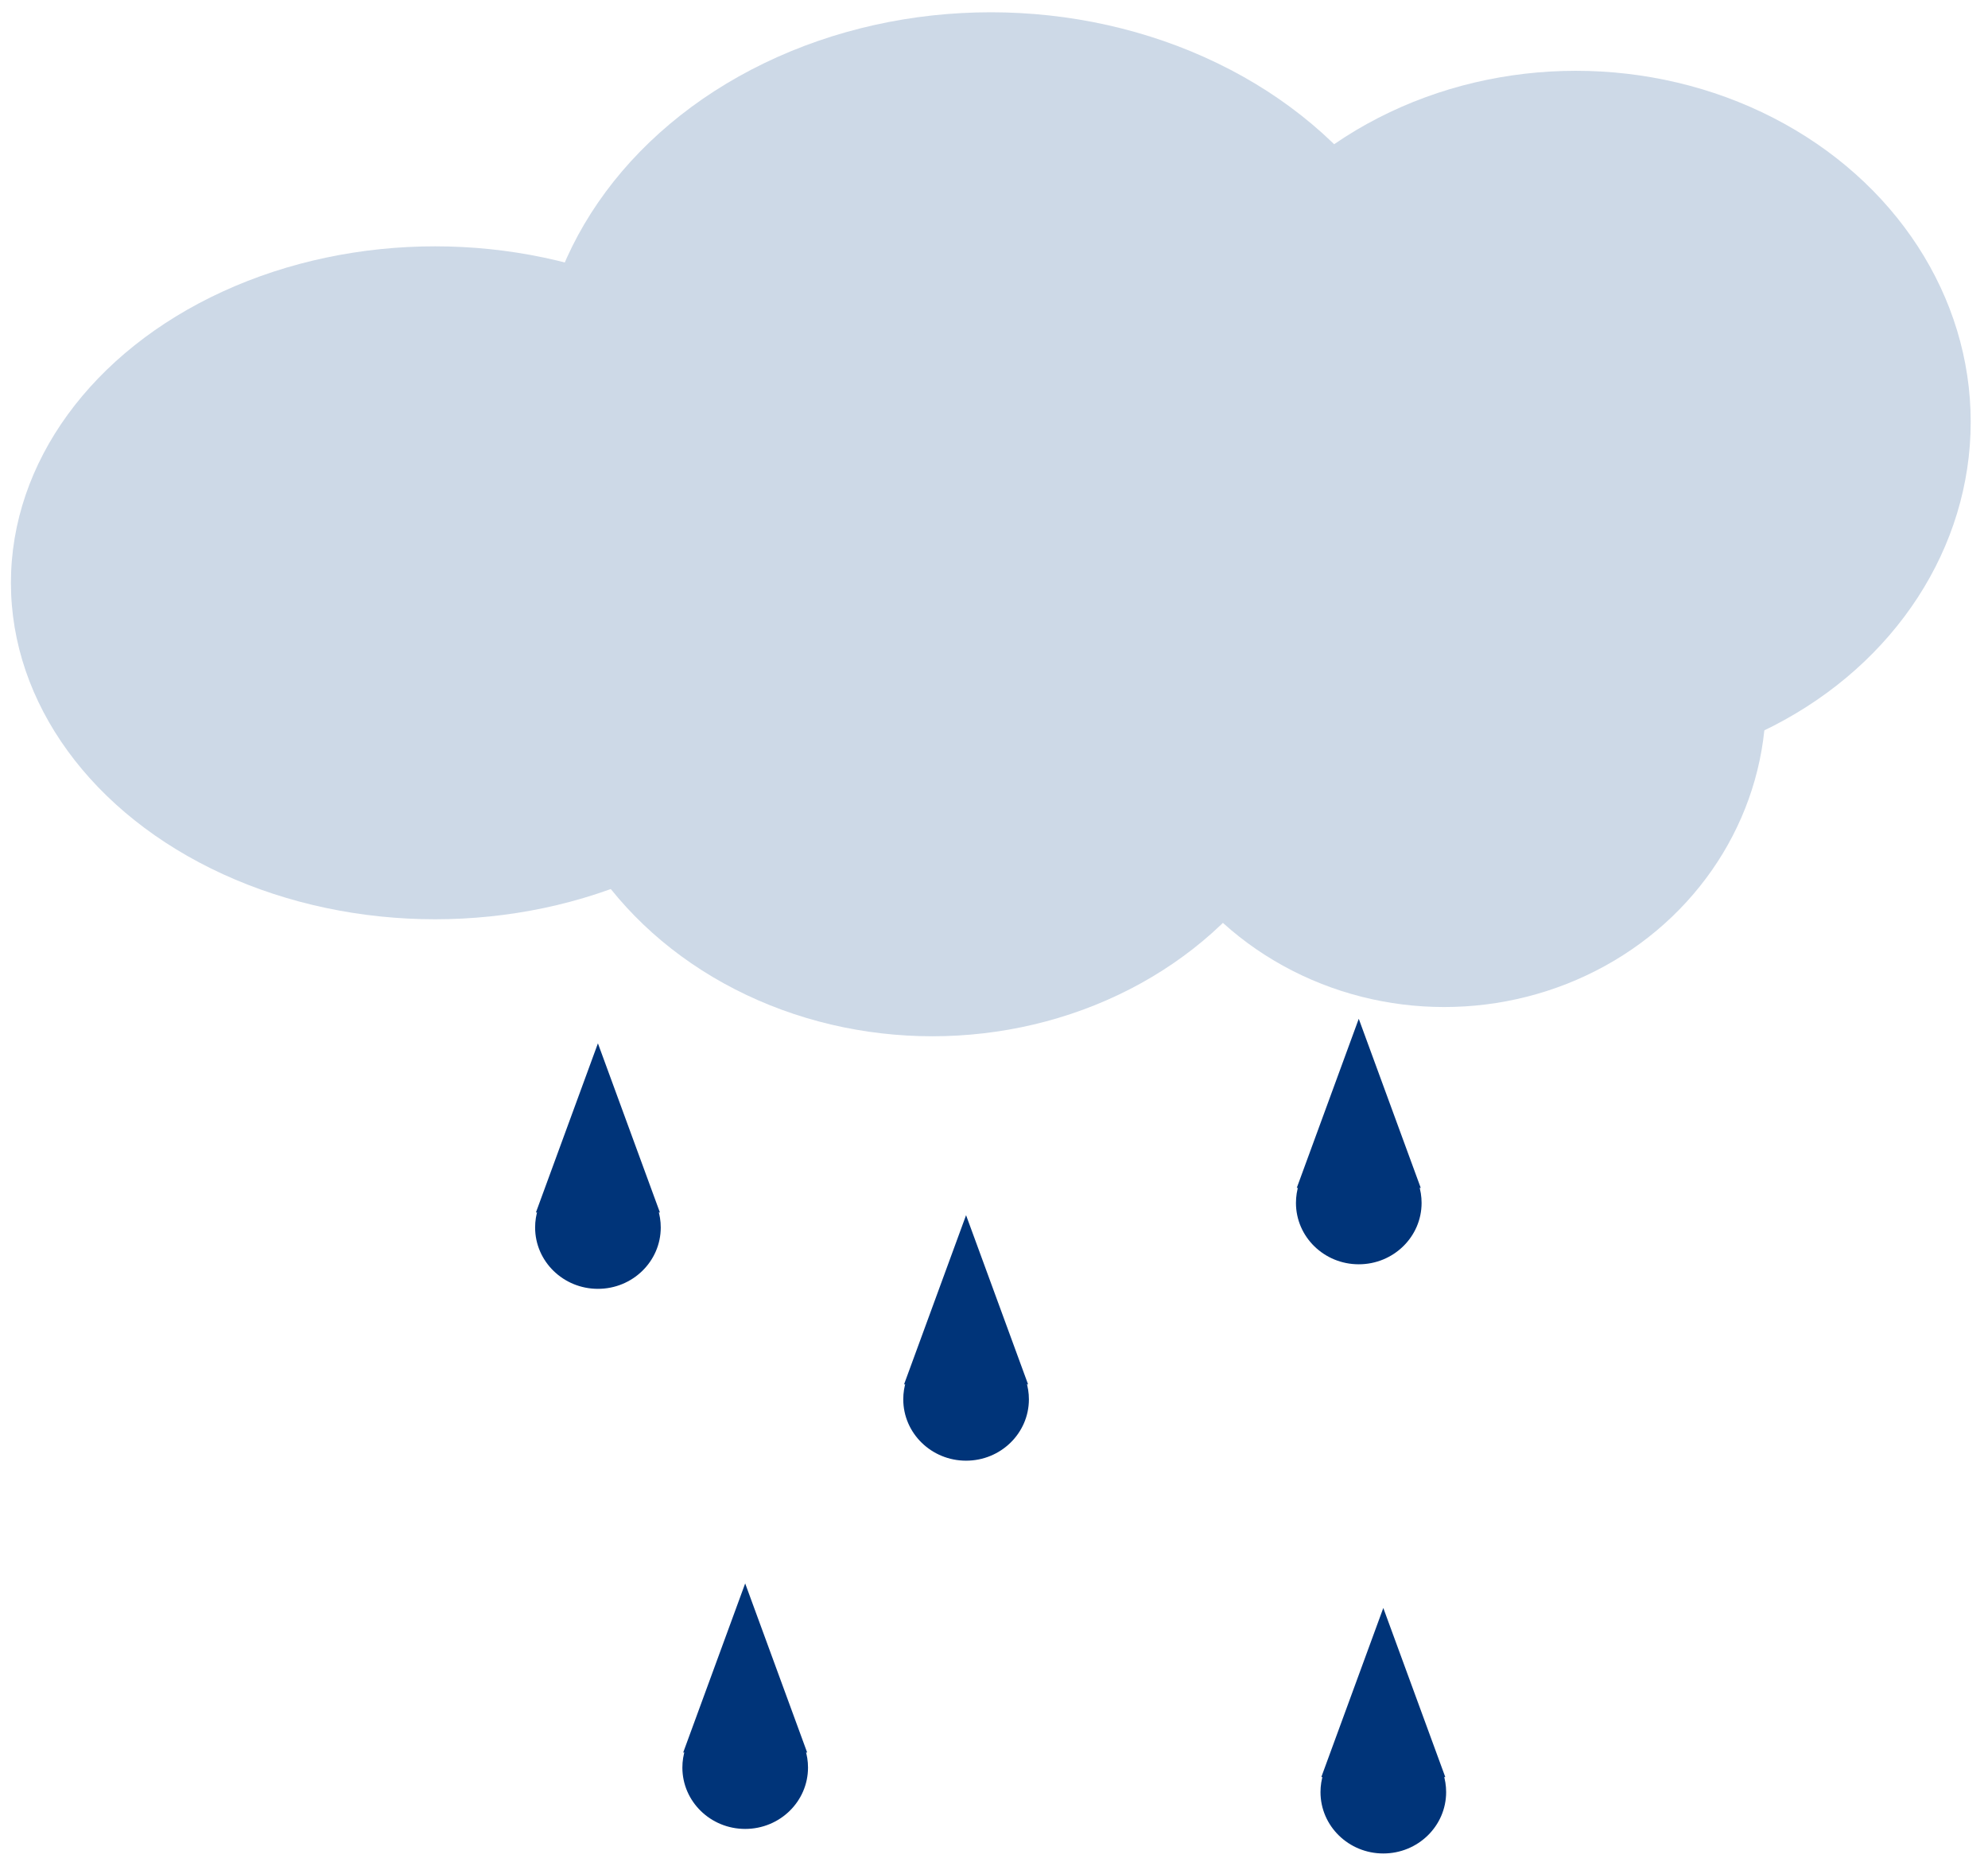 <svg width="81" height="76" viewBox="0 0 81 76" fill="none" xmlns="http://www.w3.org/2000/svg">
<path fill-rule="evenodd" clip-rule="evenodd" d="M21.922 49.244C21.845 49.483 21.803 49.736 21.803 50C21.803 51.381 22.949 52.5 24.362 52.5C25.776 52.5 26.922 51.381 26.922 50C26.922 49.736 26.88 49.483 26.803 49.244H21.922Z" fill="#003479"/>
<path d="M24.362 42.5L26.888 49.389H21.836L24.362 42.5Z" fill="#003479"/>
<path fill-rule="evenodd" clip-rule="evenodd" d="M36.922 56.244C36.844 56.483 36.803 56.736 36.803 57C36.803 58.381 37.949 59.5 39.362 59.5C40.776 59.5 41.922 58.381 41.922 57C41.922 56.736 41.88 56.483 41.803 56.244H36.922Z" fill="#003479"/>
<path d="M39.362 49.5L41.888 56.389H36.836L39.362 49.5Z" fill="#003479"/>
<path fill-rule="evenodd" clip-rule="evenodd" d="M27.922 71.244C27.845 71.483 27.803 71.737 27.803 72C27.803 73.381 28.949 74.5 30.362 74.5C31.776 74.5 32.922 73.381 32.922 72C32.922 71.737 32.88 71.483 32.803 71.244H27.922Z" fill="#003479"/>
<path d="M30.362 64.5L32.888 71.389H27.836L30.362 64.5Z" fill="#003479"/>
<path fill-rule="evenodd" clip-rule="evenodd" d="M52.922 48.244C52.844 48.483 52.803 48.736 52.803 49C52.803 50.381 53.949 51.5 55.362 51.5C56.776 51.5 57.922 50.381 57.922 49C57.922 48.736 57.88 48.483 57.803 48.244H52.922Z" fill="#003479"/>
<path d="M55.362 41.5L57.888 48.389H52.836L55.362 41.5Z" fill="#003479"/>
<path fill-rule="evenodd" clip-rule="evenodd" d="M53.922 72.244C53.844 72.483 53.803 72.737 53.803 73C53.803 74.381 54.949 75.5 56.362 75.5C57.776 75.5 58.922 74.381 58.922 73C58.922 72.737 58.88 72.483 58.803 72.244H53.922Z" fill="#003479"/>
<path d="M56.362 65.5L58.888 72.389H53.836L56.362 65.5Z" fill="#003479"/>
<ellipse cx="40.369" cy="15.993" rx="18.473" ry="15.493" fill="#CDD9E7"/>
<ellipse cx="17.726" cy="23.74" rx="17.281" ry="13.706" fill="#CDD9E7"/>
<ellipse cx="64.206" cy="17.185" rx="16.089" ry="14.301" fill="#CDD9E7"/>
<ellipse cx="37.986" cy="27.911" rx="16.089" ry="14.301" fill="#CDD9E7"/>
<ellipse cx="58.842" cy="28.507" rx="13.11" ry="12.514" fill="#CDD9E7"/>
</svg>
